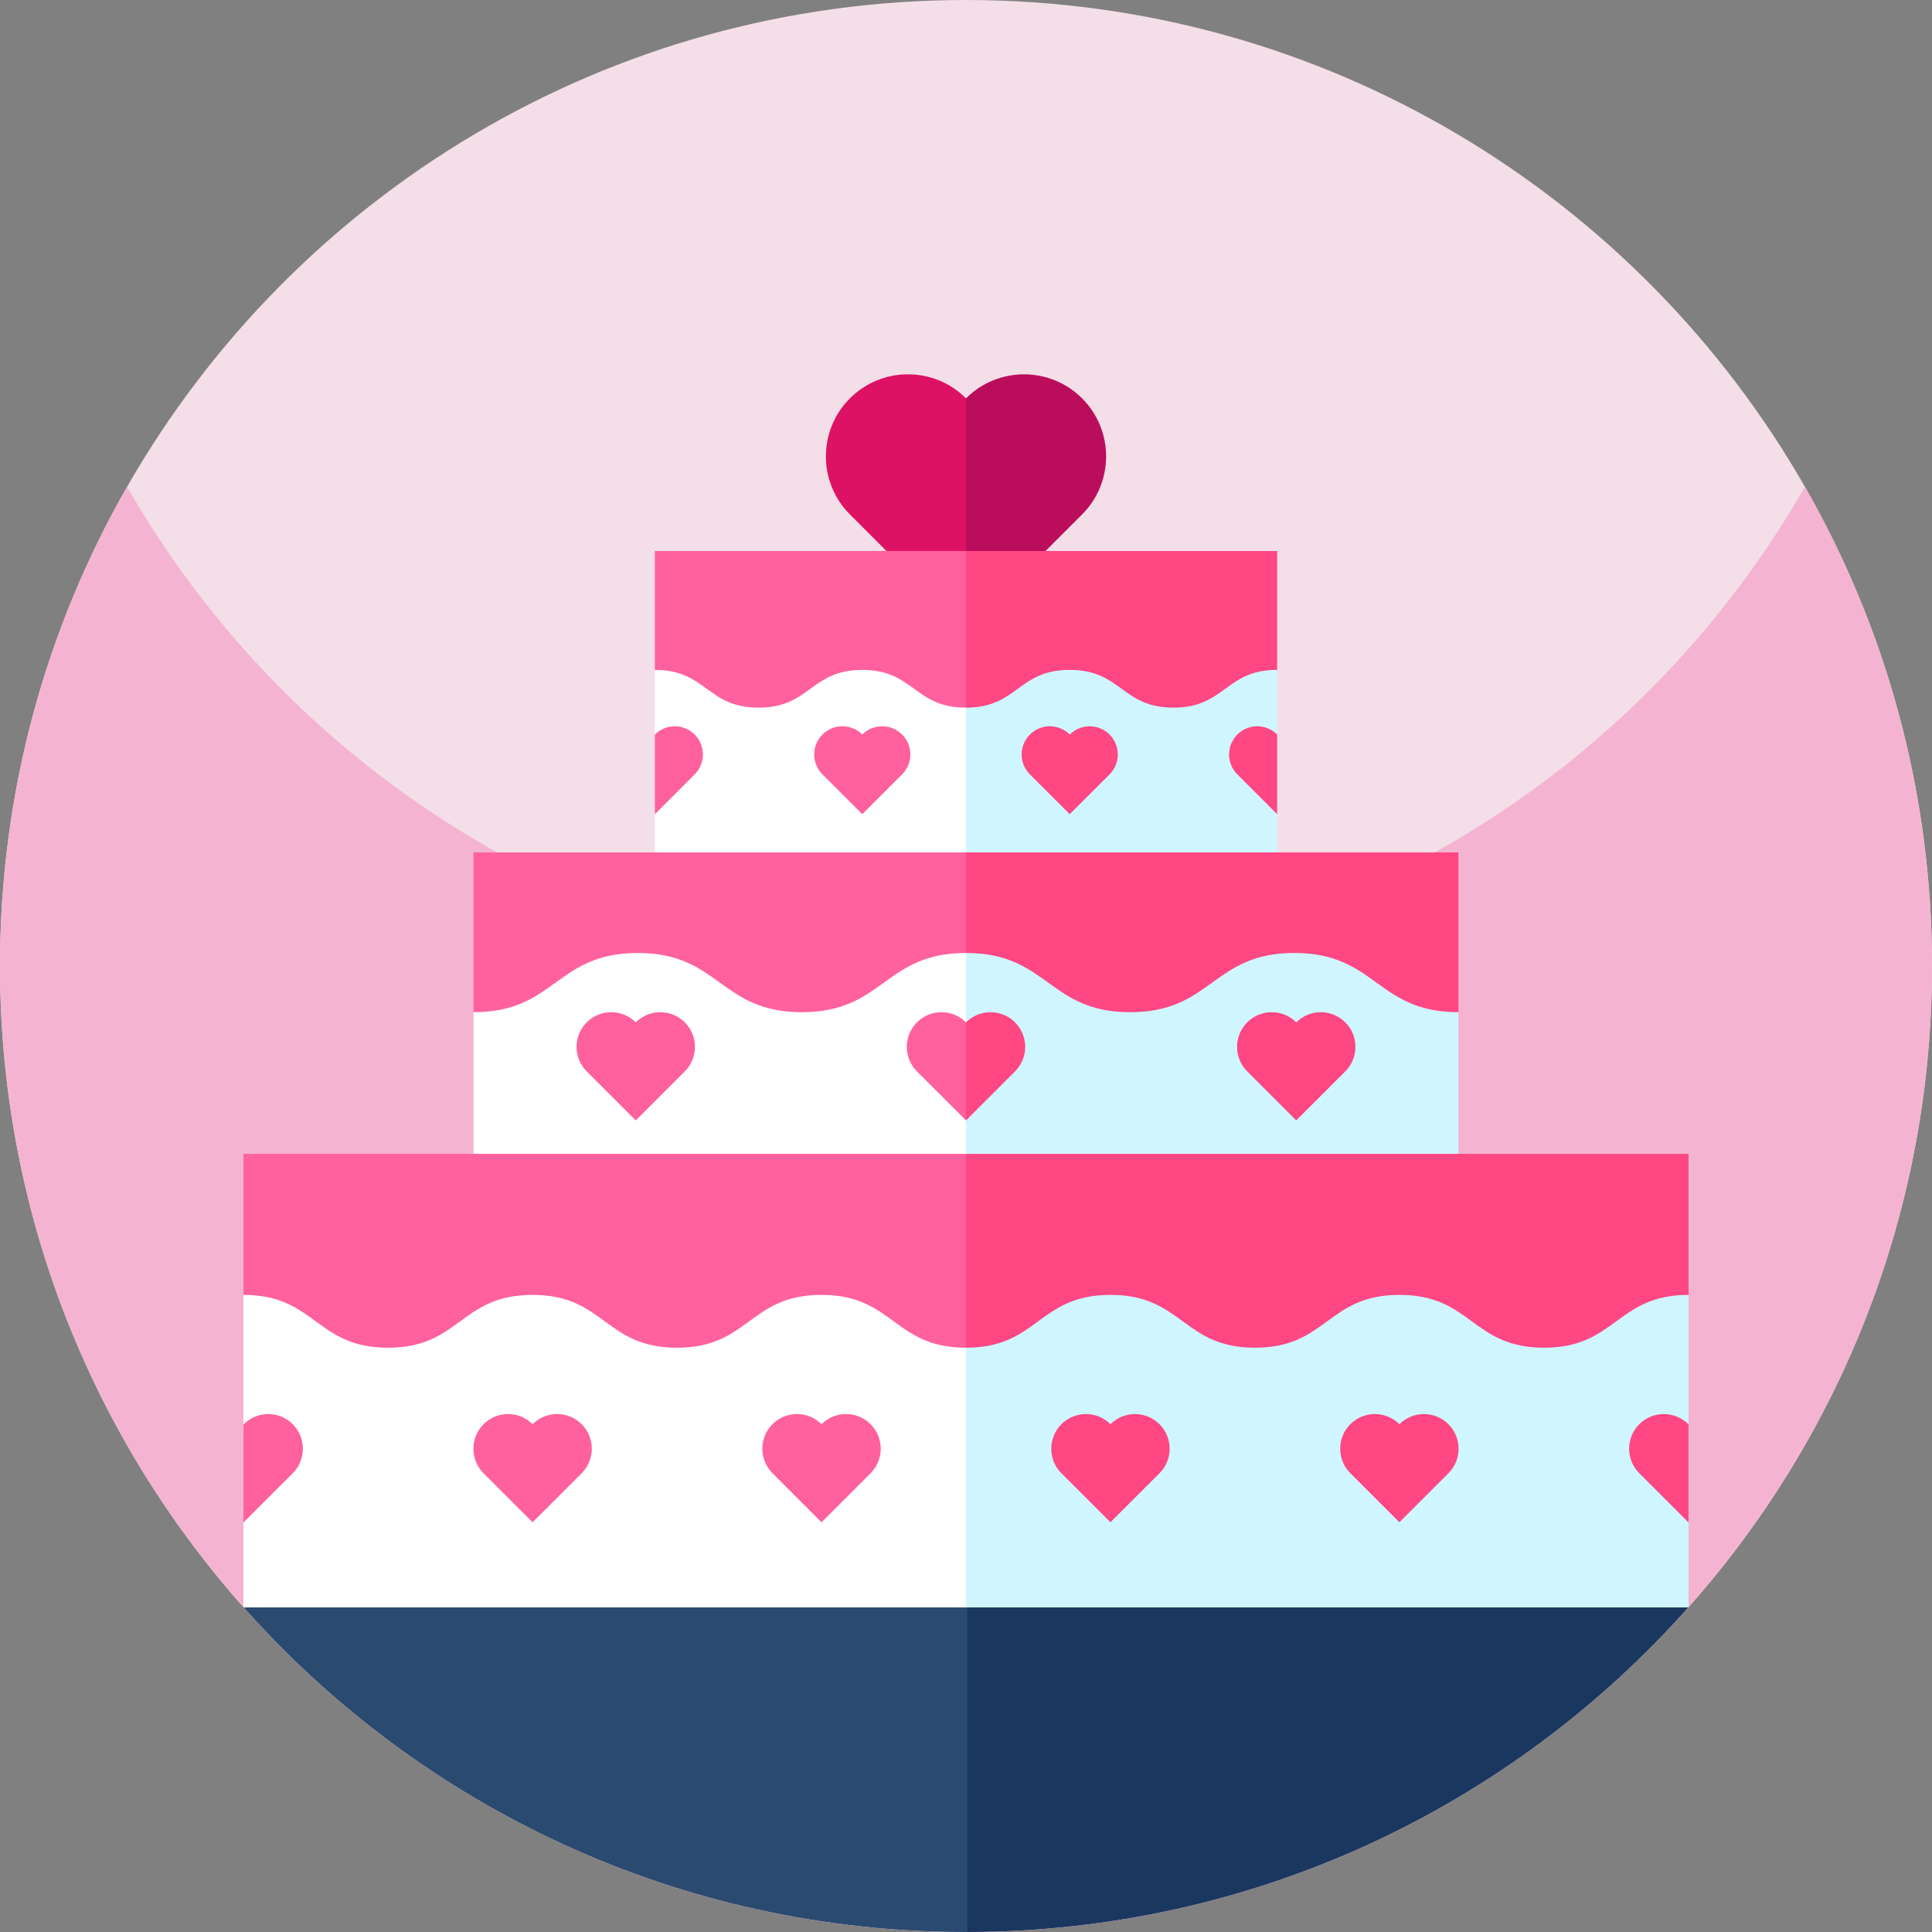 <svg id="Capa_1" enable-background="new 0 0 512 512" height="512" viewBox="0 0 512 512" width="512" xmlns="http://www.w3.org/2000/svg"><rect x="0" y="0" width="512" height="512" fill="#808080" stroke="none"/><g><g><path d="m512 256c0 141.38-114.62 256-256 256s-256-114.62-256-256c0-46.22 12.25-89.57 33.68-127 44.12-77.07 127.16-129 222.32-129s178.2 51.93 222.32 129c21.43 37.43 33.68 80.78 33.68 127z" fill="#f4dee8"/><path d="m512 256c0 141.38-114.62 256-256 256s-256-114.62-256-256c0-46.22 12.25-89.57 33.68-127 44.12 77.07 127.16 129 222.32 129s178.21-51.93 222.32-129c21.43 37.43 33.68 80.78 33.68 127z" fill="#f4b4d1"/></g><g><g><path d="m286.72 270.93-30.72 54.888-130.5-20.038v-37.54l31.34-27.28 99.16-9.74 3.89.38z" fill="#fff"/><path d="m386.5 268.24v37.54l-130.5 20.038v-94.598l99.16 9.74z" fill="#cff6ff"/></g><path d="m276.71 187.53-20.71 58.2-82.46-19.83v-48.37l82.46-27.01 2.68.88z" fill="#fff"/><g><path d="m296.23 369.26-40.23 88.458-191.48-31.738v-82.82l191.48-28.92 5.93.9z" fill="#fff"/><path d="m447.48 343.16v82.82l-191.48 31.738v-143.478z" fill="#cff6ff"/></g><g><path d="m338.46 177.53v48.37l-82.46 19.83v-95.21z" fill="#cff6ff"/></g><g><path d="m256 105.567 14.737 23.274-14.737 38.246-30.764-30.755c-8.49-8.498-8.49-22.266 0-30.764 4.253-4.245 9.815-6.371 15.386-6.371 5.562-.001 11.133 2.126 15.378 6.37z" fill="#dd1265"/><path d="m286.764 136.332-30.764 30.755v-61.519c8.498-8.489 22.266-8.489 30.764 0 8.489 8.498 8.489 22.265 0 30.764z" fill="#ba0d5c"/></g><path d="m256 146.02 18.566 17.638-18.566 23.872h-.01c-13.74 0-13.74-10-27.48-10s-13.74 10-27.49 10c-13.74 0-13.74-10-27.48-10v-31.51z" fill="#ff619e"/></g><g><path d="m256.36 425.98 50.345 46.557-50.345 39.463h-.36c-76.15 0-144.53-33.25-191.42-86.02z" fill="#2a4a70"/><path d="m447.42 425.98c-46.82 52.69-115.05 85.91-191.06 86.02v-86.02z" fill="#1a3760"/></g><path d="m256 305.78 14.737 23.254-14.737 28.126h-.01c-19.15 0-19.15-14-38.3-14-19.14 0-19.14 14-38.29 14-19.14 0-19.14-14-38.29-14s-19.15 14-38.3 14c-19.14 0-19.14-14-38.29-14v-37.38z" fill="#ff619e"/><g><g fill="#ff619e"><path d="m77.58 390.43-13 12.99-.06-.06v-25.99l.06.06c3.59-3.59 9.41-3.59 13 0 3.58 3.59 3.58 9.41 0 13z"/><path d="m154.146 377.428c-3.591-3.587-9.408-3.587-12.998 0-1.793-1.793-4.147-2.692-6.497-2.692-2.354 0-4.704.899-6.501 2.692-3.587 3.59-3.587 9.407 0 12.998l12.998 12.994 12.998-12.994c3.587-3.59 3.587-9.407 0-12.998z"/><path d="m230.714 377.428c-3.591-3.587-9.408-3.587-12.998 0-1.793-1.793-4.147-2.692-6.497-2.692-2.354 0-4.704.899-6.501 2.692-3.587 3.59-3.587 9.407 0 12.998l12.998 12.994 12.998-12.994c3.587-3.59 3.587-9.407 0-12.998z"/></g><g><path d="m184.1 205.22-10.56 10.55v-21.11c2.92-2.91 7.64-2.91 10.56 0 2.91 2.92 2.91 7.64 0 10.56z" fill="#ff619e"/><path d="m239.072 194.659c-2.917-2.914-7.642-2.914-10.558 0-1.457-1.457-3.369-2.187-5.278-2.187-1.912 0-3.821.73-5.281 2.187-2.914 2.917-2.914 7.642 0 10.558l10.558 10.555 10.558-10.555c2.914-2.917 2.914-7.642.001-10.558z" fill="#ff619e"/><g fill="#ff4784"><path d="m294.045 194.659c-2.917-2.914-7.642-2.914-10.558 0-1.457-1.457-3.369-2.187-5.278-2.187-1.912 0-3.821.73-5.281 2.187-2.914 2.917-2.914 7.642 0 10.558l10.558 10.555 10.558-10.555c2.915-2.917 2.915-7.642.001-10.558z"/><path d="m338.46 194.66v21.11l-10.56-10.55c-2.91-2.92-2.91-7.64 0-10.56 1.46-1.46 3.37-2.19 5.28-2.19s3.82.73 5.28 2.19z"/></g></g><path d="m307.282 377.428c-3.59-3.587-9.408-3.587-12.998 0-1.794-1.793-4.147-2.692-6.497-2.692-2.354 0-4.704.899-6.501 2.692-3.587 3.59-3.587 9.407 0 12.998l12.998 12.994 12.998-12.994c3.587-3.59 3.587-9.407 0-12.998z" fill="#ff4784"/><g><path d="m256 270.93 7.842 11.65-7.842 14.34-13-12.99c-3.58-3.59-3.58-9.41 0-13 1.8-1.79 4.15-2.69 6.5-2.69s4.71.9 6.5 2.69z" fill="#ff619e"/><g><path d="m181.48 270.932c-3.591-3.587-9.408-3.587-12.998 0-1.794-1.793-4.147-2.692-6.497-2.692-2.354 0-4.704.899-6.501 2.692-3.587 3.591-3.587 9.408 0 12.998l12.998 12.994 12.998-12.994c3.586-3.591 3.586-9.408 0-12.998z" fill="#ff619e"/><path d="m356.516 270.932c-3.59-3.587-9.408-3.587-12.998 0-1.793-1.793-4.147-2.692-6.497-2.692-2.354 0-4.704.899-6.501 2.692-3.587 3.591-3.587 9.408 0 12.998l12.998 12.994 12.998-12.994c3.587-3.591 3.587-9.408 0-12.998z" fill="#ff4784"/></g></g><path d="m383.85 377.428c-3.591-3.587-9.408-3.587-12.998 0-1.793-1.793-4.147-2.692-6.497-2.692-2.354 0-4.704.899-6.501 2.692-3.587 3.59-3.587 9.407 0 12.998l12.998 12.994 12.998-12.994c3.587-3.59 3.587-9.407 0-12.998z" fill="#ff4784"/><path d="m447.48 377.37v25.99l-.06.06-13-12.99c-3.58-3.59-3.58-9.41 0-13 1.8-1.8 4.15-2.69 6.5-2.69s4.71.89 6.5 2.69c.02-.02.04-.04.06-.06z" fill="#ff4784"/></g><g fill="#ff4784"><path d="m338.46 146.02v31.51c-13.74 0-13.74 10-27.49 10-13.74 0-13.74-10-27.49-10-13.74 0-13.74 10-27.48 10v-41.51z"/><path d="m447.48 305.78v37.38c-19.15 0-19.15 14-38.3 14s-19.15-14-38.3-14-19.15 14-38.3 14-19.15-14-38.3-14c-19.14 0-19.14 14-38.28 14v-51.38z"/><path d="m269 283.93-13 12.99v-25.99c3.59-3.58 9.41-3.58 13 0 3.58 3.59 3.58 9.41 0 13z"/></g><path d="m256 225.9 15.685 9.094-15.685 17.556c-21.74 0-21.74 15.69-43.49 15.69-21.76 0-21.76-15.69-43.51-15.69s-21.75 15.69-43.5 15.69v-42.34z" fill="#ff619e"/><path d="m386.5 225.9v42.34c-21.74 0-21.74-15.69-43.49-15.69s-21.75 15.69-43.5 15.69-21.75-15.69-43.5-15.69h-.01v-26.65z" fill="#ff4784"/></g></svg>
